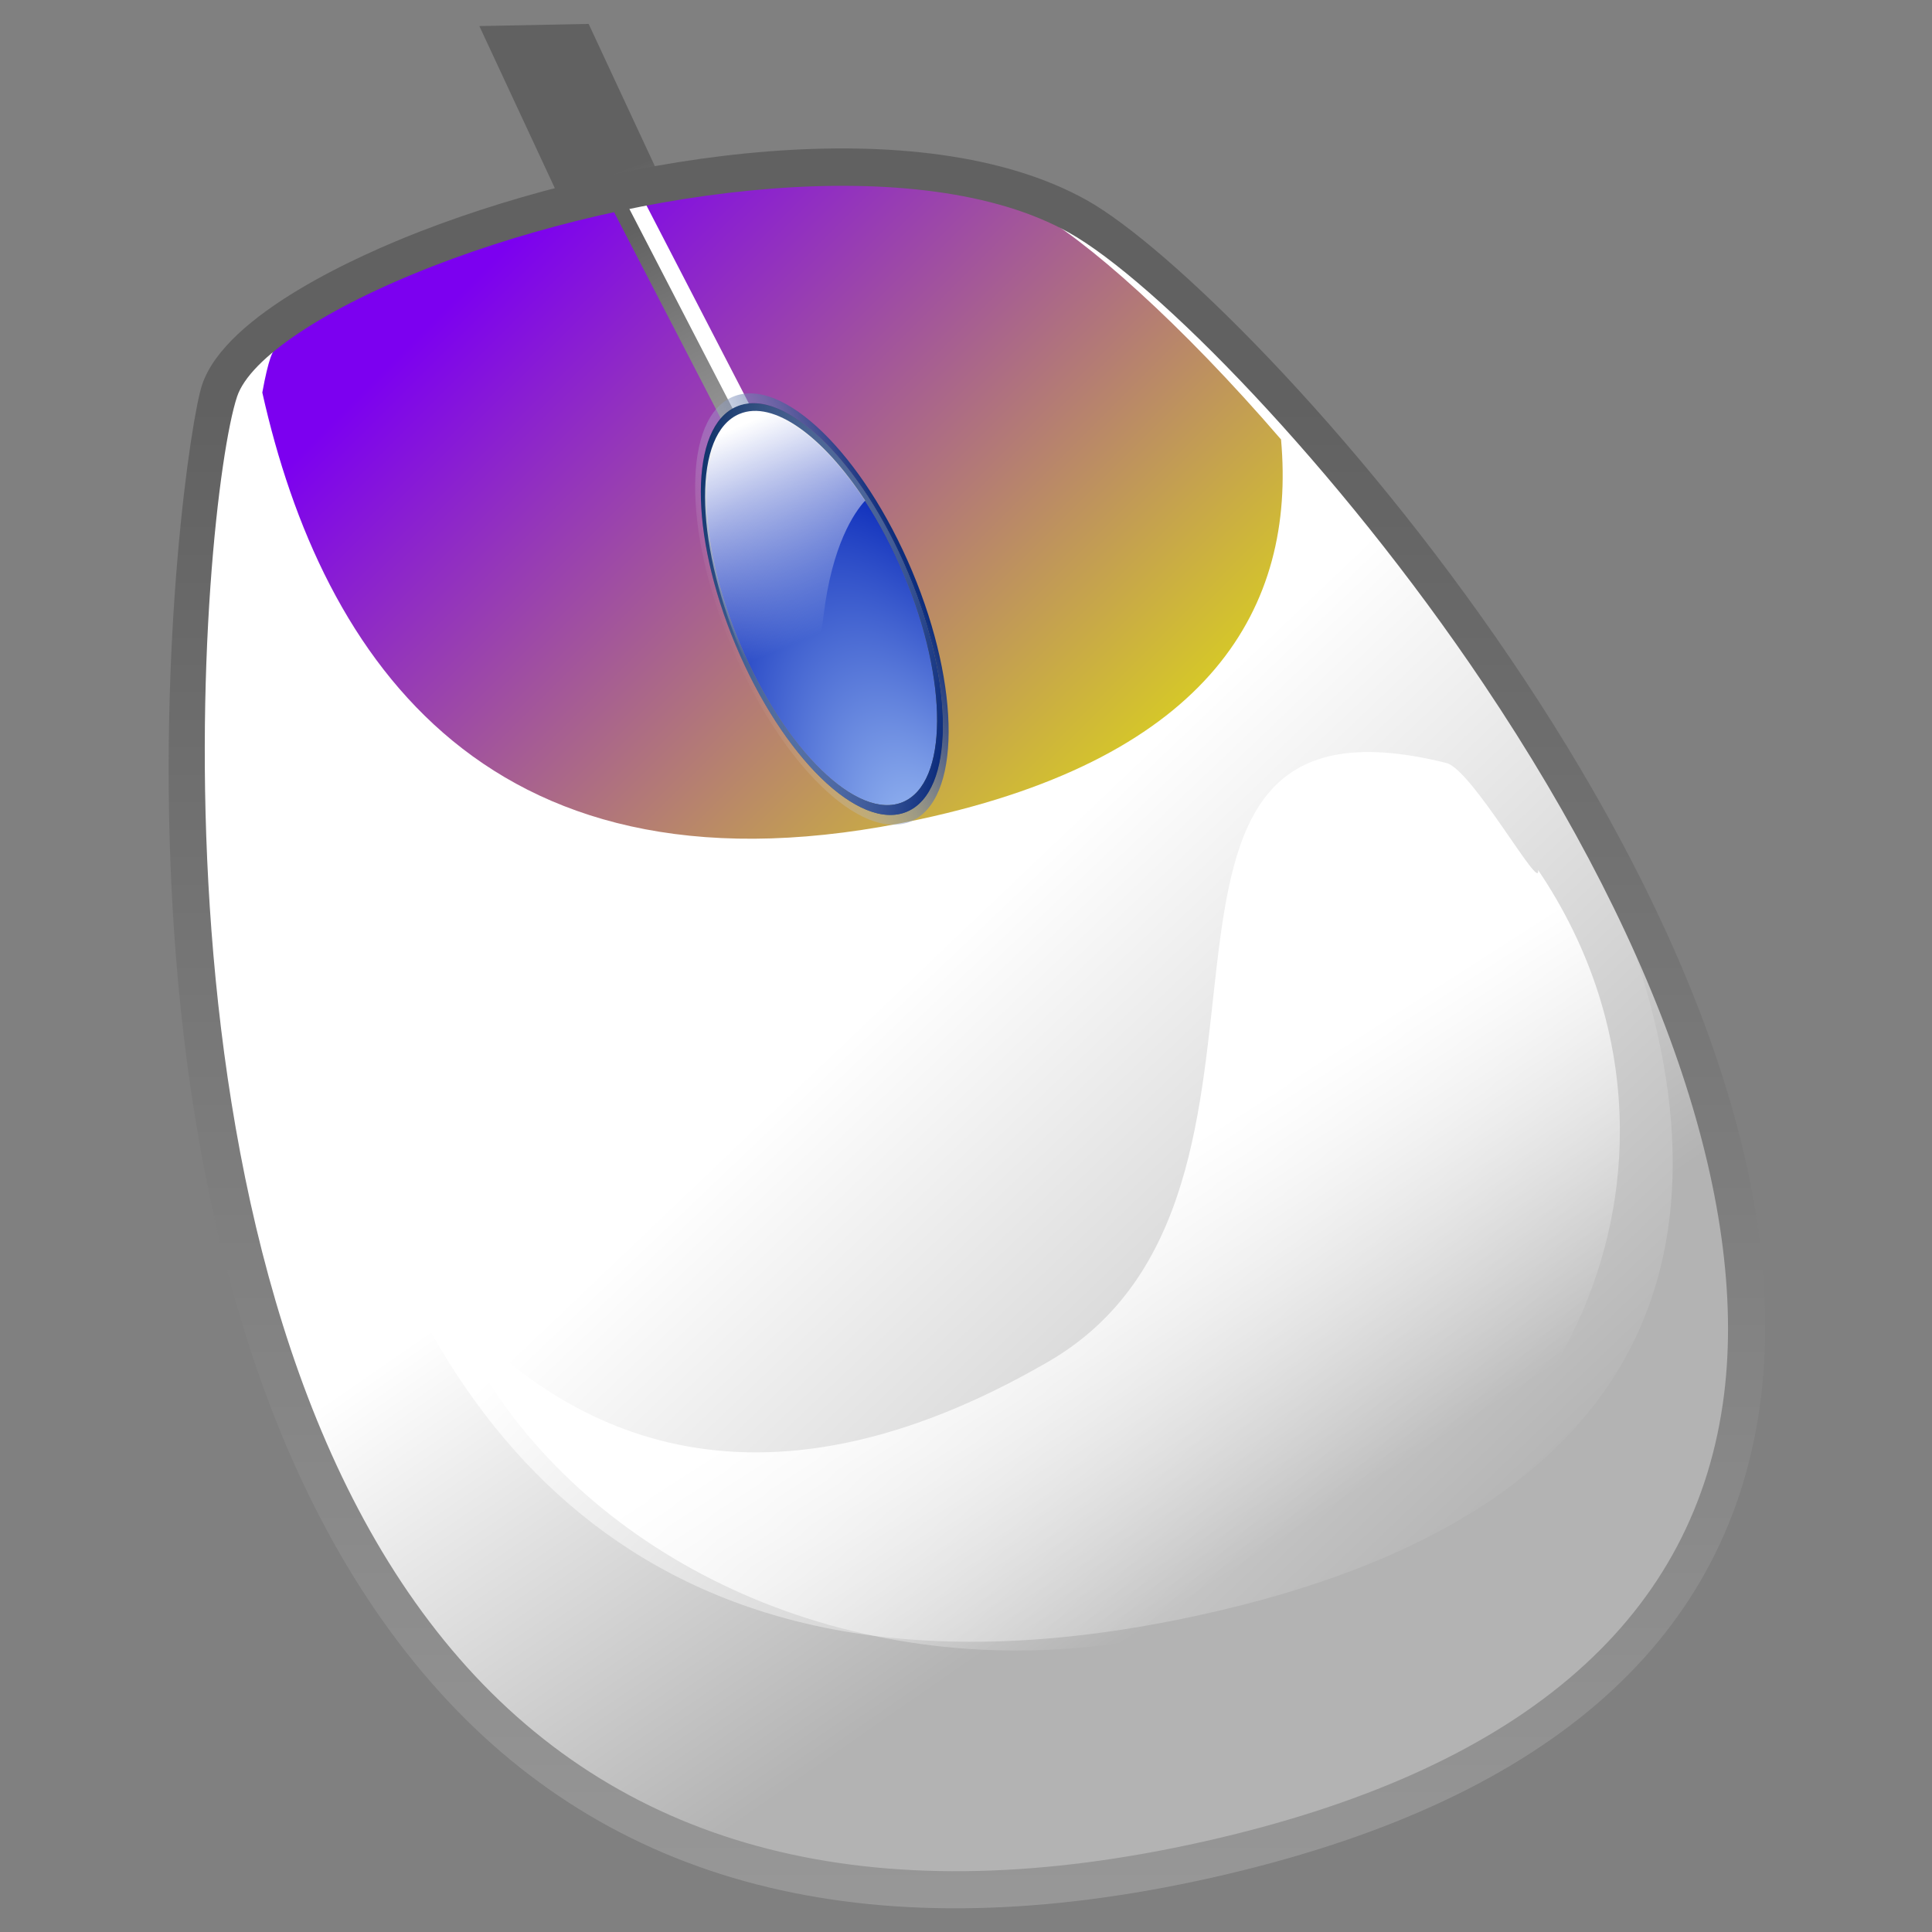 <?xml version="1.0" encoding="windows-1252"?>
<!-- Generator: Adobe Illustrator 10.0.3, SVG Export Plug-In . SVG Version: 3.0.0 Build 77)  -->
<!DOCTYPE svg PUBLIC "-//W3C//DTD SVG 1.0//EN" "http://www.w3.org/TR/2001/REC-SVG-20010904/DTD/svg10.dtd">
<svg xmlns="http://www.w3.org/2000/svg" xmlns:xlink="http://www.w3.org/1999/xlink" xmlns:a="http://ns.adobe.com/AdobeSVGViewerExtensions/3.0/" width="128" height="128" viewBox="0 0 128 128" overflow="visible" enable-background="new 0 0 128 128" xml:space="preserve">
	<rect x="0" y="0" width="128" height="128" fill="#808080" stroke="none"/>
	<g id="Layer_1">
		<g>
			<linearGradient id="XMLID_1_" gradientUnits="userSpaceOnUse" x1="43.757" y1="21.364" x2="40.092" y2="11.678">
				<stop offset="0" style="stop-color:#9E9E9E"/>
				<stop offset="1" style="stop-color:#616161"/>
				
			</linearGradient>
			<path fill="url(#XMLID_1_)" d="M48.832,22.706l-7.241,0.143L31.759,1.727L39,1.584L48.832,22.706z"/>
			<linearGradient id="XMLID_2_" gradientUnits="userSpaceOnUse" x1="46.01" y1="51.328" x2="79.531" y2="99.661">
				<stop offset="0.343" style="stop-color:#FFFFFF"/>
				<stop offset="1" style="stop-color:#B3B3B3"/>
				
			</linearGradient>
			<path fill="url(#XMLID_2_)" d="M71.392,14.326c-16.33-9.111-53.955,2.89-56.843,11.561     c-2.892,8.671-13.768,115.145,65.516,97.307C157.138,105.853,87.725,23.439,71.392,14.326z"/>
			<linearGradient id="XMLID_3_" gradientUnits="userSpaceOnUse" x1="60.84" y1="62.687" x2="99.156" y2="102.873">
				<stop offset="0.017" style="stop-color:#FFFFFF"/>
				<stop offset="1" style="stop-color:#B3B3B3"/>
				
			</linearGradient>
			<path fill="url(#XMLID_3_)" d="M71.525,14.522c-14.481-7.746-47.833,2.458-50.395,9.83c-2.562,7.368-12.202,97.869,58.078,82.712     C147.536,92.32,86,22.267,71.525,14.522z"/>
			<linearGradient id="XMLID_4_" gradientUnits="userSpaceOnUse" x1="32.608" y1="14.095" x2="79.472" y2="60.958">
				<stop offset="0.034" style="stop-color:#7C00F0"/>
				<stop offset="1" style="stop-color:#E8F000"/>
				
			</linearGradient>
			<path fill="url(#XMLID_4_)" d="M60.987,54.27c19.198-4.141,24.883-14.035,23.885-25.154c-6.61-7.676-13.005-13.341-16.562-15.243     c-14.478-7.746-47.828,2.458-50.391,9.829c-0.159,0.457-0.349,1.242-0.54,2.305C21.344,43.749,32.544,60.408,60.987,54.27z"/>
			
				<linearGradient id="XMLID_5_" gradientUnits="userSpaceOnUse" x1="-468.253" y1="65.028" x2="-468.253" y2="48.183" gradientTransform="matrix(0.888 -0.46 0.46 0.888 435.5 -243.072)">
				<stop offset="0" style="stop-color:#9E9E9E"/>
				<stop offset="1" style="stop-color:#616161"/>
				
			</linearGradient>
			<path fill="url(#XMLID_5_)" d="M49.174,28.05l-0.988,0.51l-8.104-15.669l0.985-0.51L49.174,28.05z"/>
			<path fill="#FFFFFF" d="M50.298,28.05l-0.988,0.51l-8.104-15.669l0.988-0.51L50.298,28.05z"/>
			<linearGradient id="XMLID_6_" gradientUnits="userSpaceOnUse" x1="64.001" y1="137.88" x2="64.001" y2="26.744">
				<stop offset="0" style="stop-color:#9E9E9E"/>
				<stop offset="1" style="stop-color:#616161"/>
				
			</linearGradient>
			<path fill="url(#XMLID_6_)" d="M27.826,15.339c-3.818,1.481-12.865,5.436-14.44,10.163c-1.427,4.278-9.03,59.207,15.756,86.615     c11.862,13.117,29.084,17.245,51.19,12.274c21.769-4.9,33.962-15.345,36.234-31.036c4.62-31.905-33.818-74.095-44.578-80.1     C61.057,7.157,41.432,10.06,27.826,15.339z M30.96,110.475C8.432,85.564,13.372,33.29,15.707,26.277     c0.854-2.557,5.836-5.873,13.002-8.653c13.507-5.24,32.299-7.689,42.086-2.228c5.7,3.182,17.832,15.519,27.488,29.903     c12.077,17.985,17.709,34.926,15.858,47.704c-2.111,14.587-13.667,24.342-34.351,28.996     C58.614,126.763,42.185,122.891,30.96,110.475z"/>
			<g>
				<g>
					
						<linearGradient id="XMLID_7_" gradientUnits="userSpaceOnUse" x1="-406.603" y1="1.835" x2="-390.646" y2="1.835" gradientTransform="matrix(0.75 -0.315 0.412 0.981 352.546 -86.815)">
						<stop offset="0" style="stop-color:#FFFFFF;stop-opacity:0"/>
						<stop offset="1" style="stop-color:#0D2D7D"/>
						
					</linearGradient>
					<path fill="url(#XMLID_7_)" d="M48.552,26.288c-3.298,1.382-3.334,8.818-0.082,16.573c3.253,7.756,8.584,12.941,11.88,11.557       c3.301-1.384,3.337-8.819,0.083-16.576C57.18,30.089,51.85,24.902,48.552,26.288z M60.083,53.779       c-3.153,1.324-8.229-3.616-11.341-11.032c-3.108-7.415-3.076-14.498,0.077-15.821c3.152-1.322,8.231,3.616,11.341,11.032       C63.271,45.375,63.237,52.458,60.083,53.779z"/>
					
						<radialGradient id="XMLID_8_" cx="-476.05" cy="293.565" r="38.104" fx="-476.05" fy="293.565" gradientTransform="matrix(0.328 -0.138 0.324 0.772 124.323 -231.029)" gradientUnits="userSpaceOnUse">
						<stop offset="0" style="stop-color:#B8D9FF"/>
						<stop offset="1" style="stop-color:#0D2DBB"/>
						
					</radialGradient>
					<path fill="url(#XMLID_8_)" d="M49.087,27.565c-2.998,1.259-3.03,8.019-0.073,15.067c2.958,7.053,7.804,11.764,10.803,10.508       c2.996-1.259,3.03-8.016,0.072-15.068C56.931,31.021,52.085,26.308,49.087,27.565z"/>
					
						<radialGradient id="XMLID_9_" cx="-475.171" cy="285.727" r="44.196" fx="-475.171" fy="285.727" gradientTransform="matrix(0.328 -0.138 0.324 0.772 124.323 -231.029)" gradientUnits="userSpaceOnUse">
						<stop offset="0" style="stop-color:#2D58A4"/>
						<stop offset="1" style="stop-color:#0D2D60"/>

					</radialGradient>
					<path fill="url(#XMLID_9_)" d="M48.819,26.926c-3.153,1.323-3.186,8.406-0.077,15.821c3.111,7.416,8.188,12.356,11.341,11.032       c3.154-1.321,3.188-8.403,0.077-15.821C57.051,30.542,51.972,25.604,48.819,26.926z M59.816,53.14       c-2.999,1.256-7.845-3.455-10.803-10.508c-2.957-7.048-2.925-13.808,0.073-15.067c2.998-1.257,7.844,3.456,10.802,10.506       C62.847,45.125,62.812,51.881,59.816,53.14z"/>
					
						<linearGradient id="XMLID_10_" gradientUnits="userSpaceOnUse" x1="180.751" y1="-12.746" x2="198.91" y2="-12.746" gradientTransform="matrix(0.988 0.125 -0.139 0.977 -134.817 29.006)">
						<stop offset="0" style="stop-color:#FFFFFF;stop-opacity:0"/>
						<stop offset="1" style="stop-color:#0D2D7D"/>

					</linearGradient>
					<path fill="url(#XMLID_10_)" d="M48.819,26.926c-3.153,1.323-3.186,8.406-0.077,15.821c3.111,7.416,8.188,12.356,11.341,11.032       c3.154-1.321,3.188-8.403,0.077-15.821C57.051,30.542,51.972,25.604,48.819,26.926z M59.816,53.14       c-2.999,1.256-7.845-3.455-10.803-10.508c-2.957-7.048-2.925-13.808,0.073-15.067c2.998-1.257,7.844,3.456,10.802,10.506       C62.847,45.125,62.812,51.881,59.816,53.14z"/>
				</g>
				
					<linearGradient id="XMLID_11_" gradientUnits="userSpaceOnUse" x1="-398.987" y1="-10.799" x2="-398.987" y2="3.026" gradientTransform="matrix(0.75 -0.315 0.412 0.981 352.546 -86.815)">
					<stop offset="0" style="stop-color:#FFFFFF"/>
					<stop offset="1" style="stop-color:#FFFFFF;stop-opacity:0"/>
					
				</linearGradient>
				<path fill="url(#XMLID_11_)" a:adobe-blending-mode="screen" d="M54.56,40.817c0.559-4.724,2.045-6.872,2.763-7.655      c-2.797-4.266-6.084-6.681-8.335-5.737c-3.044,1.277-3.034,8.224,0.022,15.513c0.482,1.145,1.008,2.229,1.567,3.24      C51.636,46.198,53.987,45.68,54.56,40.817z"/>
			</g>
			<linearGradient id="XMLID_12_" gradientUnits="userSpaceOnUse" x1="71.126" y1="80.476" x2="84.983" y2="102.066">
				<stop offset="0" style="stop-color:#FFFFFF"/>
				<stop offset="1" style="stop-color:#FFFFFF;stop-opacity:0"/>
				
			</linearGradient>
			<path fill="url(#XMLID_12_)" a:adobe-blending-mode="screen" d="M101.899,57.636c0.235,1.634-4.355-6.656-6.076-7.086     c-24.658-6.153-7.081,28.476-26.356,39.657c-19.647,11.396-32.328,4.603-39.824-3.887c5.458,13.411,20.277,23.032,37.716,23.032     c22.071,0,39.961-15.408,39.961-34.416C107.319,68.627,105.339,62.722,101.899,57.636z"/>
		</g>
		<path fill="none" d="M128,128H0V0h128V128z"/>
	</g>
</svg>